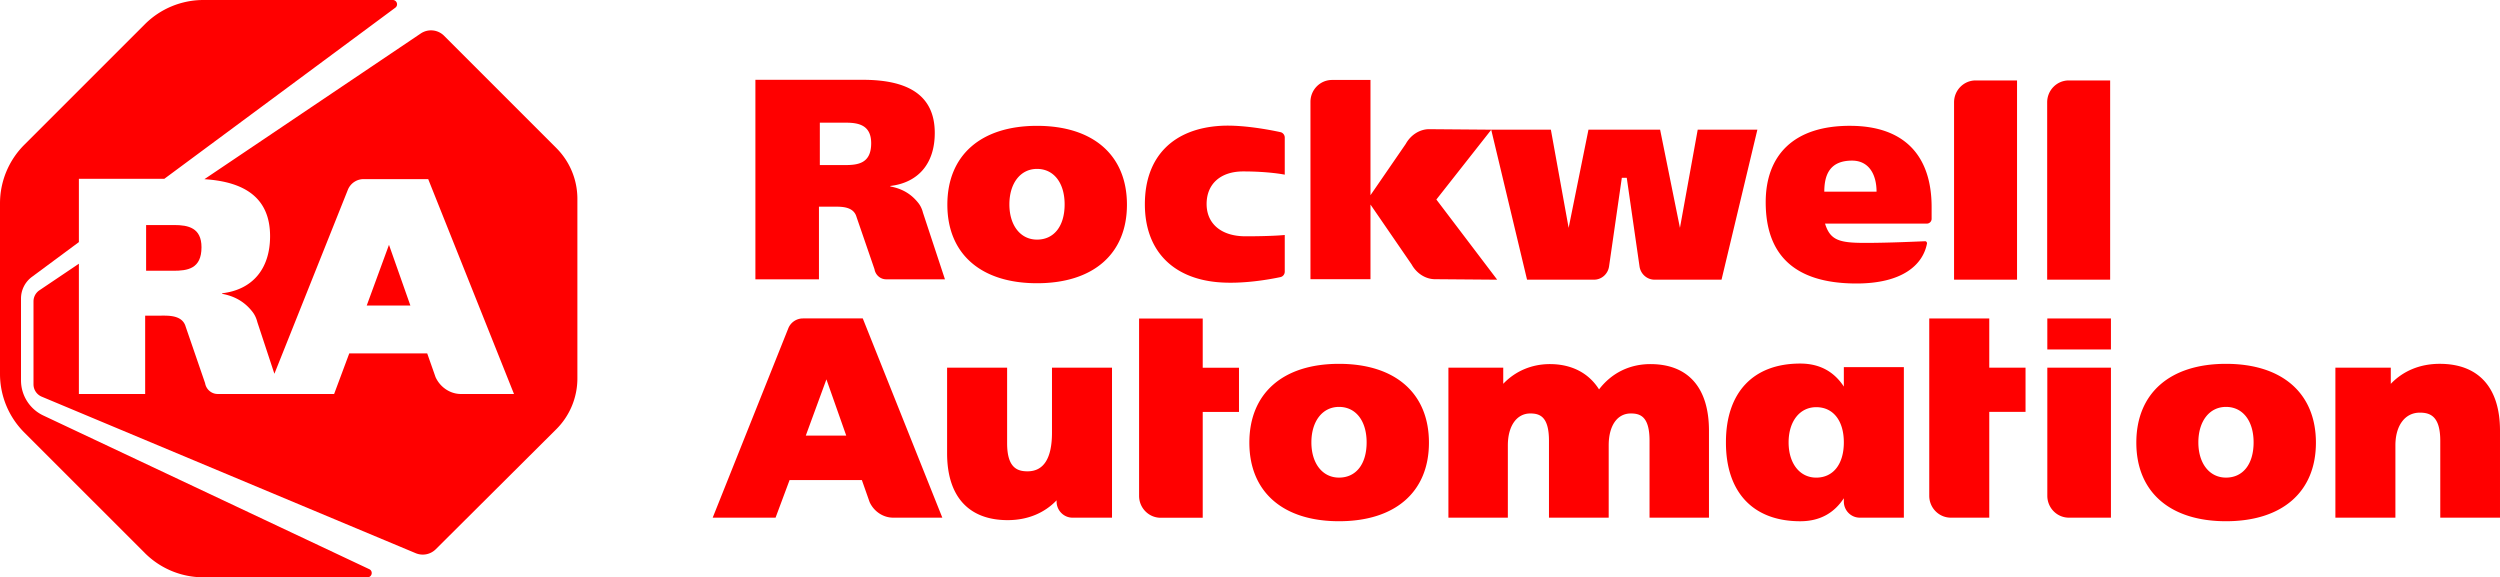 <svg xmlns="http://www.w3.org/2000/svg" viewBox="0 0 1714.873 396.001">
  <g fill="#F00">
    <path d="M918.49 249.573c-38.506 0-61.496 20.212-61.496 54.071 0 33.743 22.99 53.89 61.497 53.89 38.628 0 61.69-20.147 61.69-53.89 0-33.859-23.062-54.071-61.69-54.071zm0 78.04c-11.329 0-18.945-9.706-18.945-24.155 0-14.558 7.616-24.342 18.946-24.342 11.507 0 18.945 9.556 18.945 24.342 0 14.9-7.26 24.156-18.945 24.156zM1404.355 340.067c0 8.3 6.634 15.028 14.816 15.028h28.824V252.197h-43.64v87.87zM1404.355 218.43h43.639v21.291h-43.639zM1526.91 249.573c-38.506 0-61.497 20.212-61.497 54.071 0 33.743 22.99 53.89 61.497 53.89 38.628 0 61.693-20.147 61.693-53.89 0-33.859-23.065-54.071-61.693-54.071zm0 78.04c-11.334 0-18.948-9.706-18.948-24.155 0-14.558 7.614-24.342 18.948-24.342 11.508 0 18.946 9.556 18.946 24.342 0 14.9-7.26 24.156-18.946 24.156zM711.336 86.32c-38.506 0-61.497 20.212-61.497 54.071 0 33.742 22.99 53.889 61.497 53.889 38.628 0 61.692-20.147 61.692-53.889 0-33.859-23.064-54.072-61.692-54.072zm0 78.04c-11.332 0-18.948-9.707-18.948-24.155 0-14.559 7.616-24.342 18.948-24.342 11.507 0 18.946 9.556 18.946 24.342 0 14.9-7.26 24.155-18.946 24.155zM1320.749 165.479c-4.682.131-24.198 1.134-41.437 1.134-17.67 0-23.898-1.817-27.43-13.23h69.83a3.281 3.281 0 0 0 3.281-3.28v-8.022c0-35.438-18.796-55.31-54.773-55.762-40.194-.505-59.036 20.564-59.036 52.386 0 34.916 18.43 55.761 62.288 55.761 31.391 0 45.593-12.755 48.359-27.5.1-.531-.542-1.502-1.082-1.487zm-50.332-55.304c11.586 0 16.8 9.535 16.8 21.3h-35.84c0-11.91 4.037-21.3 19.04-21.3zM1383.585 55.179h-28.387c-8.182 0-14.816 6.728-14.816 15.027V191.84h43.203V55.18zM834.93 193.535c17.036 1.583 36.12-1.917 43.354-3.449 1.75-.37 2.993-1.94 2.993-3.755V161.19s-7.955.894-26.95.894c-16.44 0-26.652-8.49-26.652-22.16 0-13.774 9.607-22.333 25.074-22.333 17.94 0 28.528 2.216 28.528 2.216V94.386c0-1.812-1.236-3.375-2.983-3.752-7.21-1.556-26.09-5.205-41.027-4.317-31.983 1.9-51.943 20.612-51.943 53.795 0 31.455 18.77 50.558 49.606 53.423zM1264.78 251.84v13.327c-6.219-9.477-15.66-15.785-29.914-15.785-32.562 0-50.959 20.152-50.959 53.889v.388c0 33.736 18.397 53.888 50.959 53.888 14.254 0 23.695-6.308 29.914-15.785v2.264c0 6.114 4.879 11.063 10.94 11.063h30.232V251.84h-41.173zm-18.944 75.787c-11.322 0-18.943-9.736-18.943-24.162 0-14.427 7.621-24.163 18.943-24.163 11.671 0 18.944 9.283 18.944 24.163 0 14.879-7.273 24.162-18.944 24.162zM1164.55 88.944l-12.191 67.346-13.605-67.346h-49.144l-13.605 67.346-12.19-67.346h-40.928l.003.011-42.593-.342c-6.38 0-12.59 3.916-15.999 10.074l-24.218 35.217V54.848h-26.355c-8.182 0-14.818 6.728-14.818 15.027V191.51h41.173v-51.205l28.25 41.132c3.408 6.158 9.619 10.074 15.999 10.074l42.668.343-41.726-54.997 37.637-47.829 24.568 102.814h45.957c5.07 0 9.398-3.744 10.266-8.872l8.79-60.998h3.386l8.79 60.998c.868 5.128 5.196 8.872 10.265 8.872h45.957l24.587-102.898h-40.924zM721.61 296.714c0 17.63-5.646 26.59-16.775 26.59-6.922 0-14.004-2.298-14.004-19.28v-51.818h-41.17v58.74c0 29.564 14.764 45.835 41.553 45.835 13.491 0 25.101-4.755 33.552-13.585v.808c0 6.113 4.91 11.095 10.94 11.095h27.076V252.206h-41.173v44.508zM1132.118 249.753c-14.323 0-26.663 6.118-35.258 17.358-7.054-11.243-18.84-17.358-33.724-17.358-12.496 0-23.742 4.833-31.99 13.52v-11.081h-37.609v102.897h40.768v-49.574c0-13.305 6.043-21.903 15.394-21.903 6.658 0 12.817 2.268 12.817 18.716v52.76h40.968v-49.573c0-13.51 5.82-21.903 15.191-21.903 6.66 0 12.823 2.268 12.823 18.716v52.76h40.768v-59.703c0-29.427-14.257-45.632-40.148-45.632zM1673.534 249.566c-13.455 0-25.076 4.818-33.571 13.741v-11.115h-38.004v102.897h41.166v-49.574c0-13.646 6.584-22.465 16.772-22.465 6.926 0 14.005 2.29 14.005 19.278v52.76h40.97v-59.703c0-29.548-14.68-45.819-41.338-45.819zM1364.541 218.428h-41.172v121.634c0 8.3 6.633 15.028 14.818 15.028h26.354v-72.584h24.877v-30.309h-24.877v-33.769zM1447.456 55.179h-28.385c-8.185 0-14.818 6.728-14.818 15.027V191.84h43.203V55.18zM550.772 218.428c-4.427 0-8.409 2.696-10.048 6.807L488.873 355.09h43.12l9.621-25.811h49.577l5.255 14.942v.033c2.9 6.501 9.312 10.836 16.168 10.836h33.773l-54.566-136.661h-41.049zm1.954 80.39l14.155-38.6 13.6 38.6h-27.755zM825.008 218.498h-43.653v121.634c0 8.299 6.635 15.027 14.818 15.027h28.835v-72.584h24.877v-30.308h-24.877v-33.77zM629.913 139.226c-4.372-5.551-10.295-9.675-19.185-11.318v-.358c19.143-2.269 30.475-15.335 30.475-36.323 0-26.284-18.775-36.478-49.257-36.478h-73.779v136.85h43.594v-49.827h11.995c5.984 0 12.08.973 13.79 7.1l12.32 35.815c.684 3.997 4.063 6.912 8.017 6.912h40.305l-15.094-45.743c-.596-2.411-1.65-4.693-3.181-6.63zm-50.338-25.993h-17.212V84.15h17.87c8.932 0 17.353 1.784 17.353 14.12 0 13.773-8.897 14.962-18.011 14.962z"/>
  </g>
  <g fill="#F00">
    <path d="M112.718 122.651L271.158 5.286c2.27-1.682 1.08-5.286-1.745-5.286H139.531a56.804 56.804 0 0 0-40.163 16.634L16.638 99.35A56.792 56.792 0 0 0 0 139.512V256.49a56.79 56.79 0 0 0 16.637 40.16l82.727 82.715a56.809 56.809 0 0 0 40.167 16.636h112.518c3.13 0 4.081-4.247 1.25-5.582L29.697 285.01a26.658 26.658 0 0 1-15.291-24.112V204.79a18.49 18.49 0 0 1 7.485-14.859l32.217-23.864v-43.416h58.61z"/>
    <path d="M266.823 167.929l-15.266 41.633h29.935zM138.216 169.592c0-13.303-9.084-15.228-18.716-15.228h-19.274v31.365h18.563c9.83 0 19.427-1.28 19.427-16.137z"/>
    <path d="M381.634 101.56L304.61 24.53a12.65 12.65 0 0 0-16.175-1.437l-148.24 99.83c28.072 1.753 45.064 13.131 45.064 39.074 0 22.635-12.222 36.728-32.87 39.175v.386c9.589 1.772 15.977 6.219 20.692 12.208 1.653 2.087 2.79 4.55 3.431 7.15l11.707 35.48 50.391-126.197a11.671 11.671 0 0 1 10.84-7.343h44.272l58.853 147.398h-36.428c-7.393 0-14.308-4.676-17.436-11.688v-.034l-5.668-16.116h-53.472l-10.378 27.838h-79.872c-4.265 0-7.909-3.145-8.646-7.456l-13.288-38.629c-1.844-6.609-8.42-7.658-14.874-7.658H99.576v53.743H54.108V180.9L26.91 199.215a9.176 9.176 0 0 0-3.93 7.528v56.89a9.174 9.174 0 0 0 5.519 8.413l256.46 107.334a12.65 12.65 0 0 0 13.966-2.638l82.634-82.286a49.253 49.253 0 0 0 14.5-34.9v-123.17a49.252 49.252 0 0 0-14.424-34.825z"/>
  </g>
</svg>
